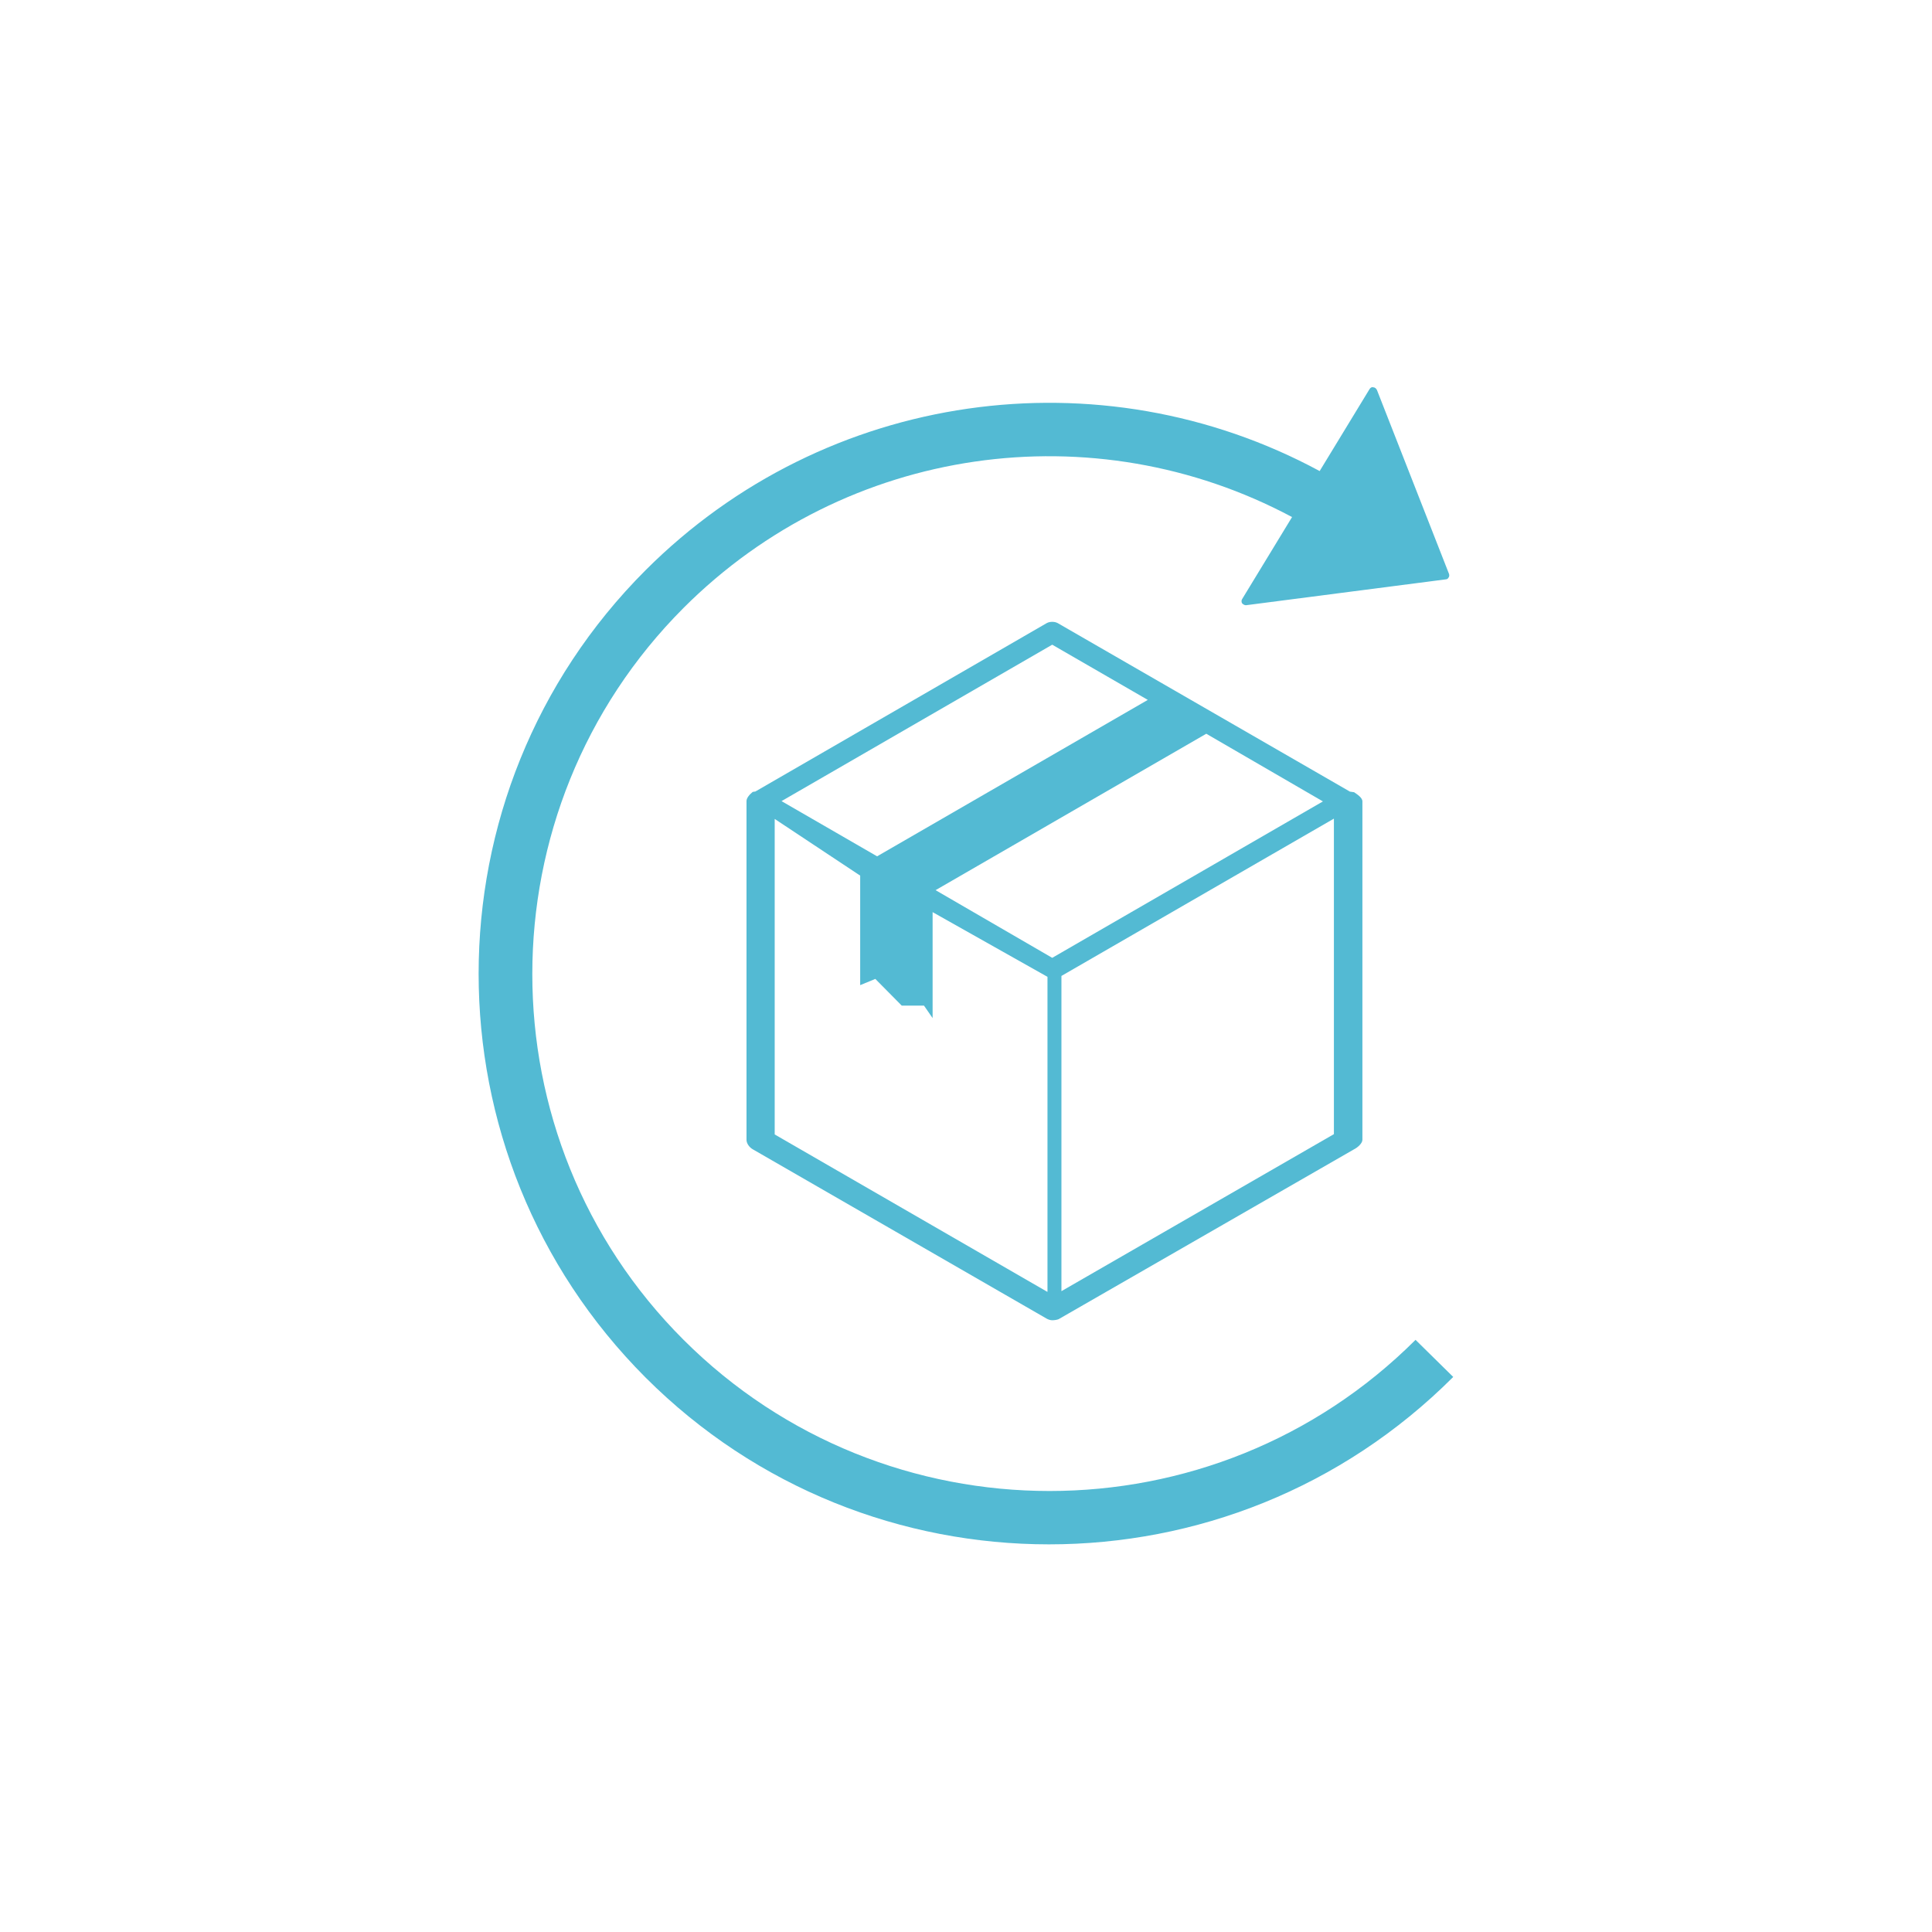 <?xml version="1.0" encoding="utf-8"?>
<!-- Generator: Adobe Illustrator 21.1.0, SVG Export Plug-In . SVG Version: 6.00 Build 0)  -->
<svg version="1.1" id="Layer_1" xmlns="http://www.w3.org/2000/svg" xmlns:xlink="http://www.w3.org/1999/xlink" x="0px" y="0px"
	 viewBox="0 0 650.9 650.9" style="enable-background:new 0 0 650.9 650.9;" xml:space="preserve">
<style type="text/css">
	.st0{fill:#53BAD3;}
	.st1{fill:none;}
</style>
<path class="st0" d="M454.8,266.7l-98.5-56.8c-0.6-0.3-1.2-0.4-1.8-0.4c-0.6,0-1.2,0.1-1.8,0.4l-98.1,56.7c-0.1,0.1-0.3,0.1-0.3,0.1
	h-0.1l-0.6,0.1c-1,0.8-2.1,2-2.1,3.1v114.1c0,1.2,0.9,2.5,2.1,3.2l99.1,57.1c0.6,0.3,1.2,0.5,1.8,0.5c0.6,0,1.8-0.1,2.4-0.5
	l99.3-57.1c1.2-0.6,2.8-2,2.8-3.2V270c0-1.3-1.8-2.4-2.8-3.1L454.8,266.7z M354.5,217.2l32.2,18.6l-91.2,52.7l-32.2-18.6
	L354.5,217.2z M352.8,435.2l-91.8-53V275.9l28.8,19.1v36.9l5.1-2.1l8.9,9h7.5l2.9,4.2v-35.7l38.7,21.8V435.2z M354.5,322.7
	l-39.3-22.8l91.2-52.7l39.3,22.8L354.5,322.7z M449.4,382.1L357.6,435V328.8l91.8-53L449.4,382.1L449.4,382.1z"/>
<path class="st0" d="M476.9,451.4c-68,67.9-178.6,67.9-246.6,0s-67.9-178.6,0-246.6c54.9-54.9,138.2-66.3,205-30.6l-16.8,27.6
	c-0.3,0.4-0.3,1.1,0,1.5c0.3,0.3,0.8,0.6,1.2,0.6h0.1l67.2-8.7c0.5,0,0.9-0.3,1-0.6c0.3-0.3,0.3-0.8,0.2-1.2l-24.3-62
	c-0.2-0.4-0.6-0.9-1.2-0.9c-0.5-0.2-1,0.1-1.3,0.6l-16.8,27.6c-73.9-39.9-166.4-27.3-227.1,33.4c-75,75-75,196.9,0,272
	c37.5,37.5,86.7,56.2,135.9,56.2c49.3,0,98.5-18.7,136.2-56.4L476.9,451.4z"/>
<rect class="st1" width="650.9" height="650.9"/>
</svg>
